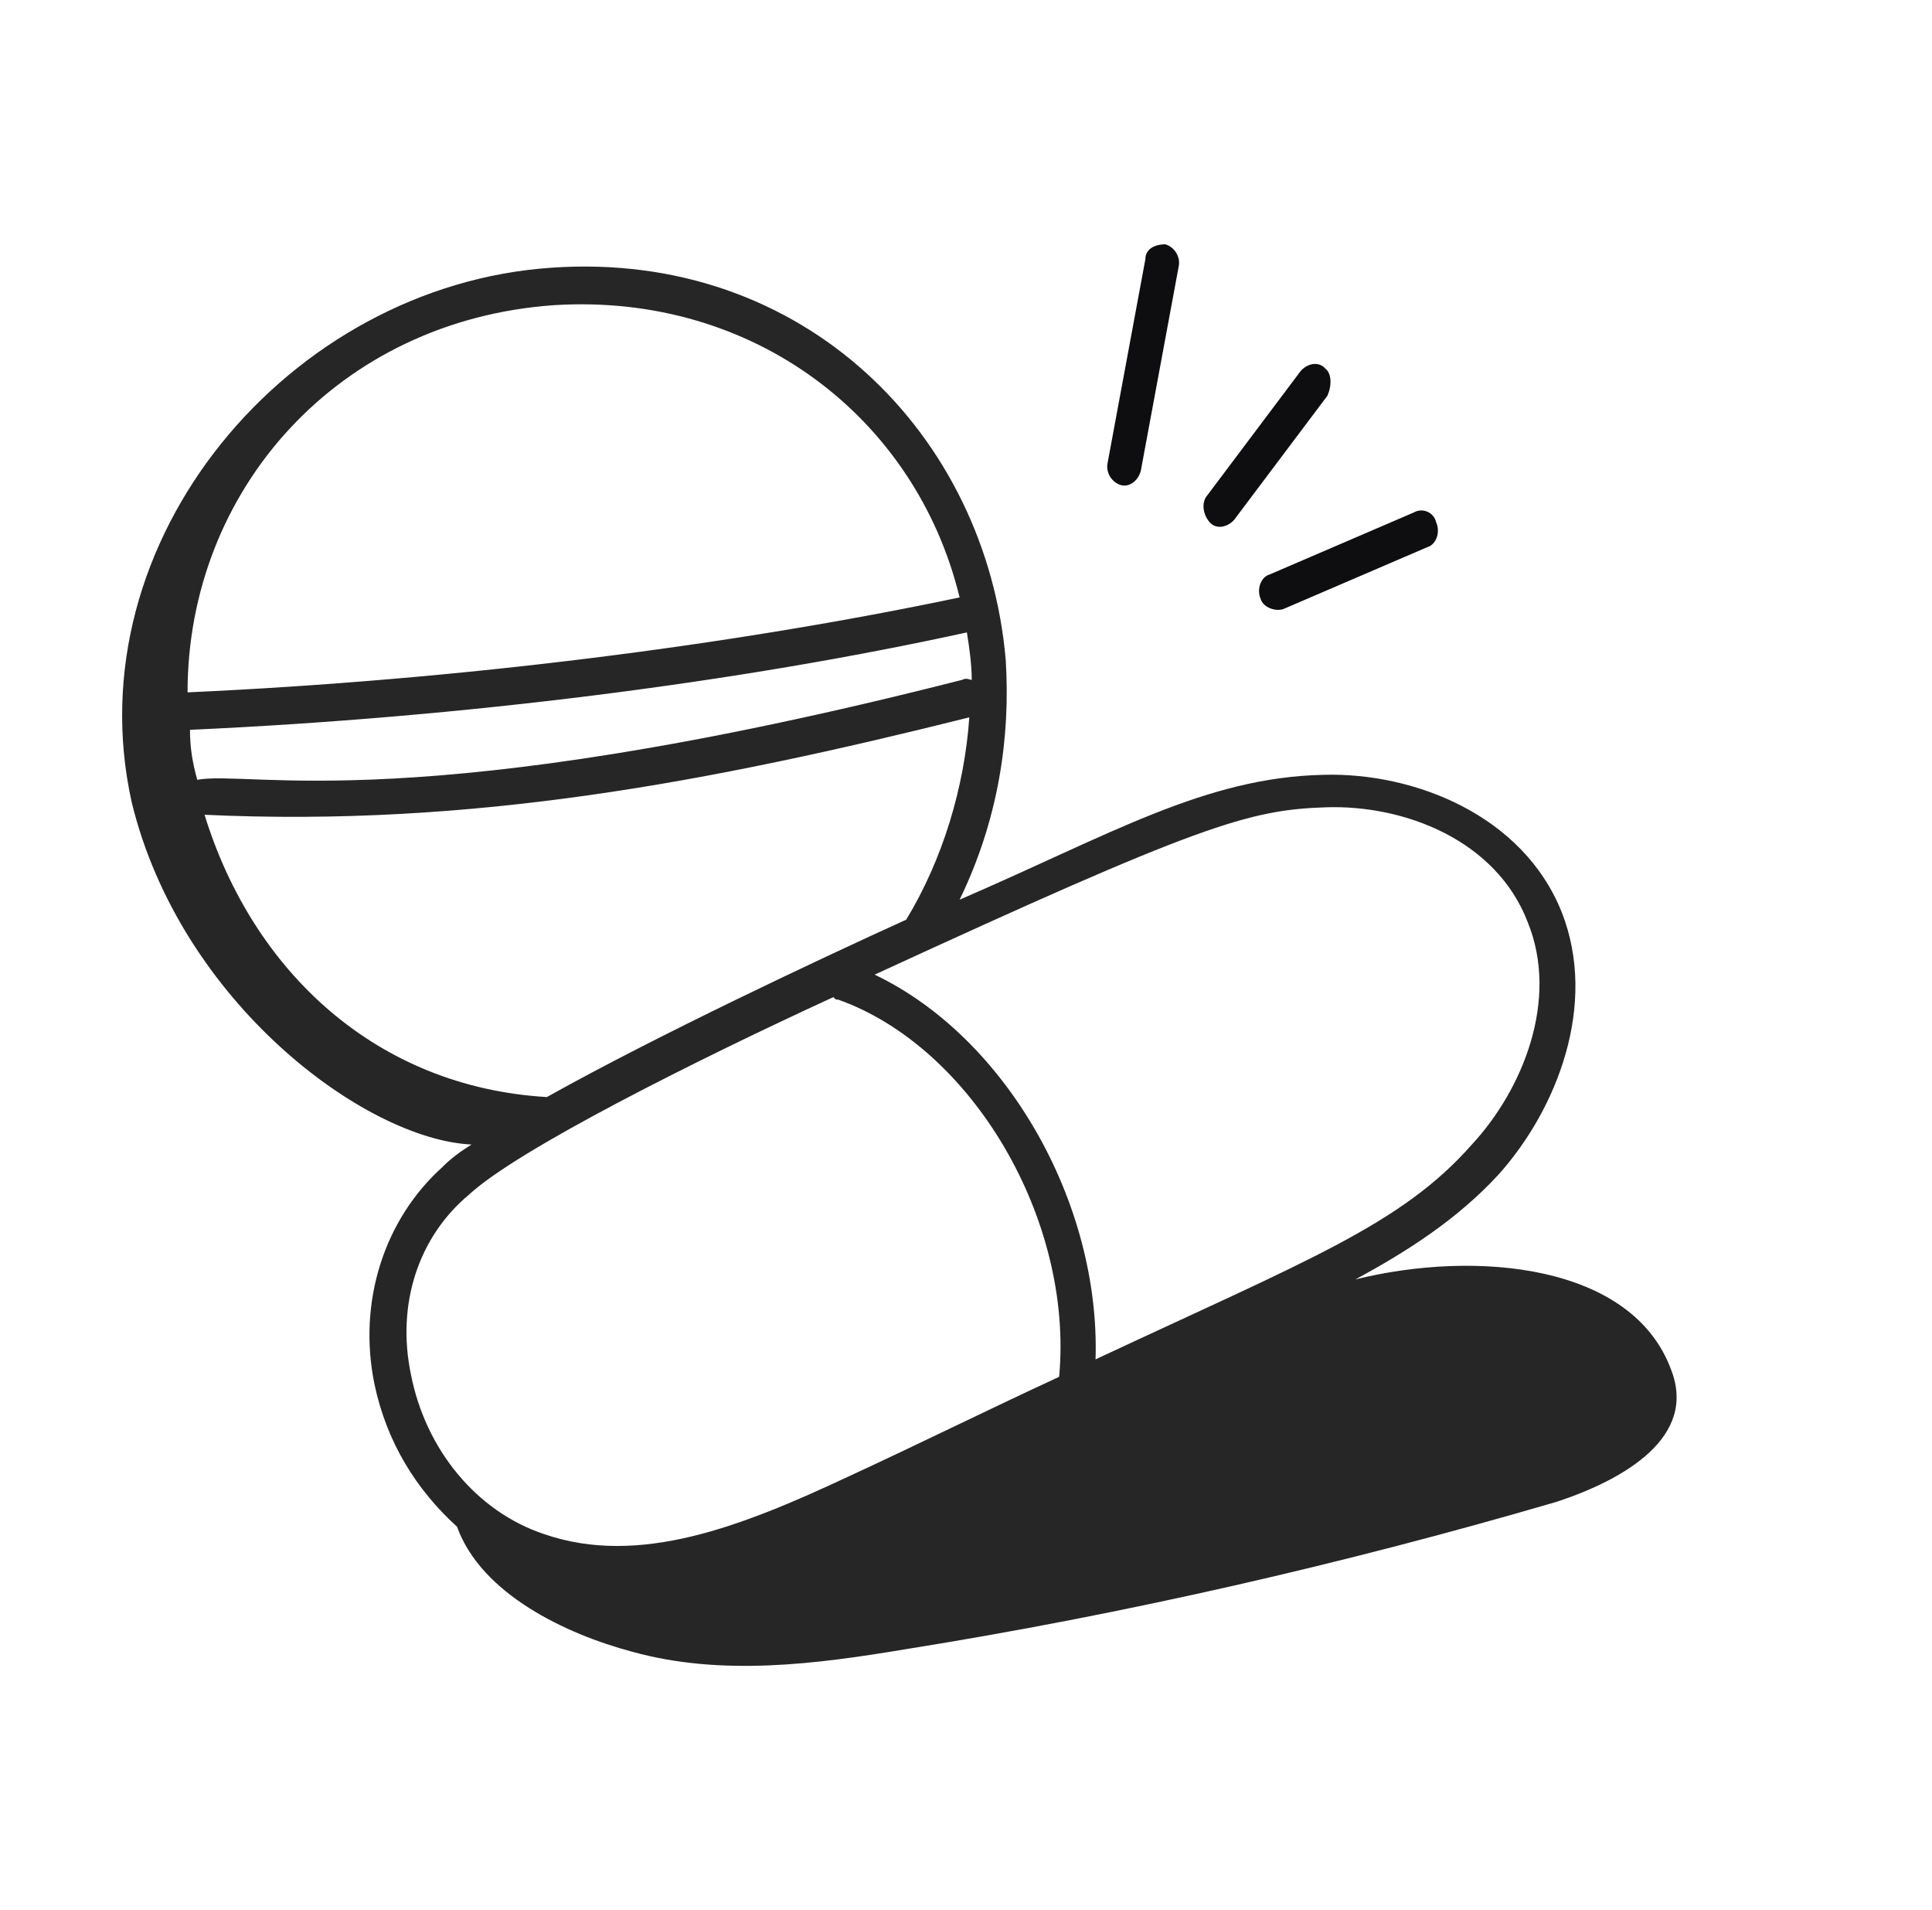 <svg width="87" height="86" viewBox="0 0 87 86" fill="none" xmlns="http://www.w3.org/2000/svg">
<path d="M75.245 61.65C73.496 56.926 66.499 56.252 61.033 57.601C63.328 56.364 65.624 54.902 67.483 52.877C70.107 49.953 71.965 45.23 70.326 41.068C68.576 36.682 63.657 34.77 59.611 34.883C54.254 34.995 49.99 37.582 43.212 40.506C44.961 36.907 45.508 33.196 45.289 29.709C44.415 19.587 36.215 11.264 24.845 12.052C13.037 12.839 3.307 24.311 5.931 36.12C8.118 45.117 16.427 51.303 21.237 51.528C20.691 51.865 20.253 52.203 19.925 52.54C17.301 54.902 16.099 58.613 16.864 62.325C17.411 64.912 18.723 67.048 20.581 68.736C21.674 71.772 25.501 73.572 28.453 74.359C32.498 75.484 36.762 74.921 40.807 74.246C50.646 72.672 60.486 70.422 70.107 67.611C73.168 66.599 76.448 64.687 75.245 61.65ZM24.954 13.739C33.919 13.176 41.244 18.8 43.212 26.897C33.045 29.034 20.8 30.609 8.446 31.171C8.446 22.061 15.224 14.414 24.954 13.739ZM8.555 32.858C20.909 32.296 33.263 30.721 43.54 28.472C43.649 29.147 43.759 29.934 43.759 30.609C43.649 30.609 43.54 30.496 43.321 30.609C18.613 36.907 11.288 34.658 8.883 35.108C8.664 34.32 8.555 33.645 8.555 32.858ZM9.211 36.682C21.237 37.244 31.951 35.22 43.649 32.296C43.431 35.445 42.447 38.706 40.807 41.406C37.09 43.093 29.655 46.579 24.626 49.391C16.973 48.941 11.398 43.768 9.211 36.682ZM47.694 61.987C44.524 63.45 41.353 65.024 38.183 66.486C33.373 68.736 28.781 70.535 24.517 69.073C21.456 68.061 19.16 65.249 18.504 61.875C17.848 58.726 18.832 55.689 21.128 53.777C23.314 51.753 31.405 47.704 37.527 44.892C37.636 45.005 37.636 45.005 37.746 45.005C43.759 47.142 48.35 54.902 47.694 61.987ZM49.334 61.2C49.553 54.115 45.289 46.692 39.386 43.88C54.036 37.132 56.222 36.457 59.721 36.345C63.219 36.232 67.374 37.807 68.795 41.518C70.216 45.005 68.576 49.054 66.28 51.528C63.11 55.127 58.955 56.701 49.334 61.2Z" fill="#262626"/>
<path d="M51.577 11.671L49.878 20.834C49.778 21.281 50.078 21.728 50.477 21.84C50.877 21.952 51.277 21.616 51.377 21.169L53.076 12.006C53.176 11.559 52.877 11.112 52.477 11C51.977 11 51.577 11.223 51.577 11.671Z" fill="#0E0E10"/>
<path d="M59.674 16.587C59.374 16.252 58.874 16.364 58.574 16.699L54.376 22.287C54.076 22.622 54.176 23.181 54.476 23.516C54.776 23.851 55.276 23.739 55.575 23.404L59.774 17.817C59.974 17.37 59.974 16.811 59.674 16.587Z" fill="#0E0E10"/>
<path d="M57.775 27.427L64.272 24.634C64.672 24.522 64.872 23.963 64.672 23.516C64.572 23.069 64.072 22.846 63.672 23.069L57.175 25.863C56.775 25.975 56.575 26.533 56.775 26.98C56.875 27.316 57.375 27.539 57.775 27.427Z" fill="#0E0E10"/>
</svg>
